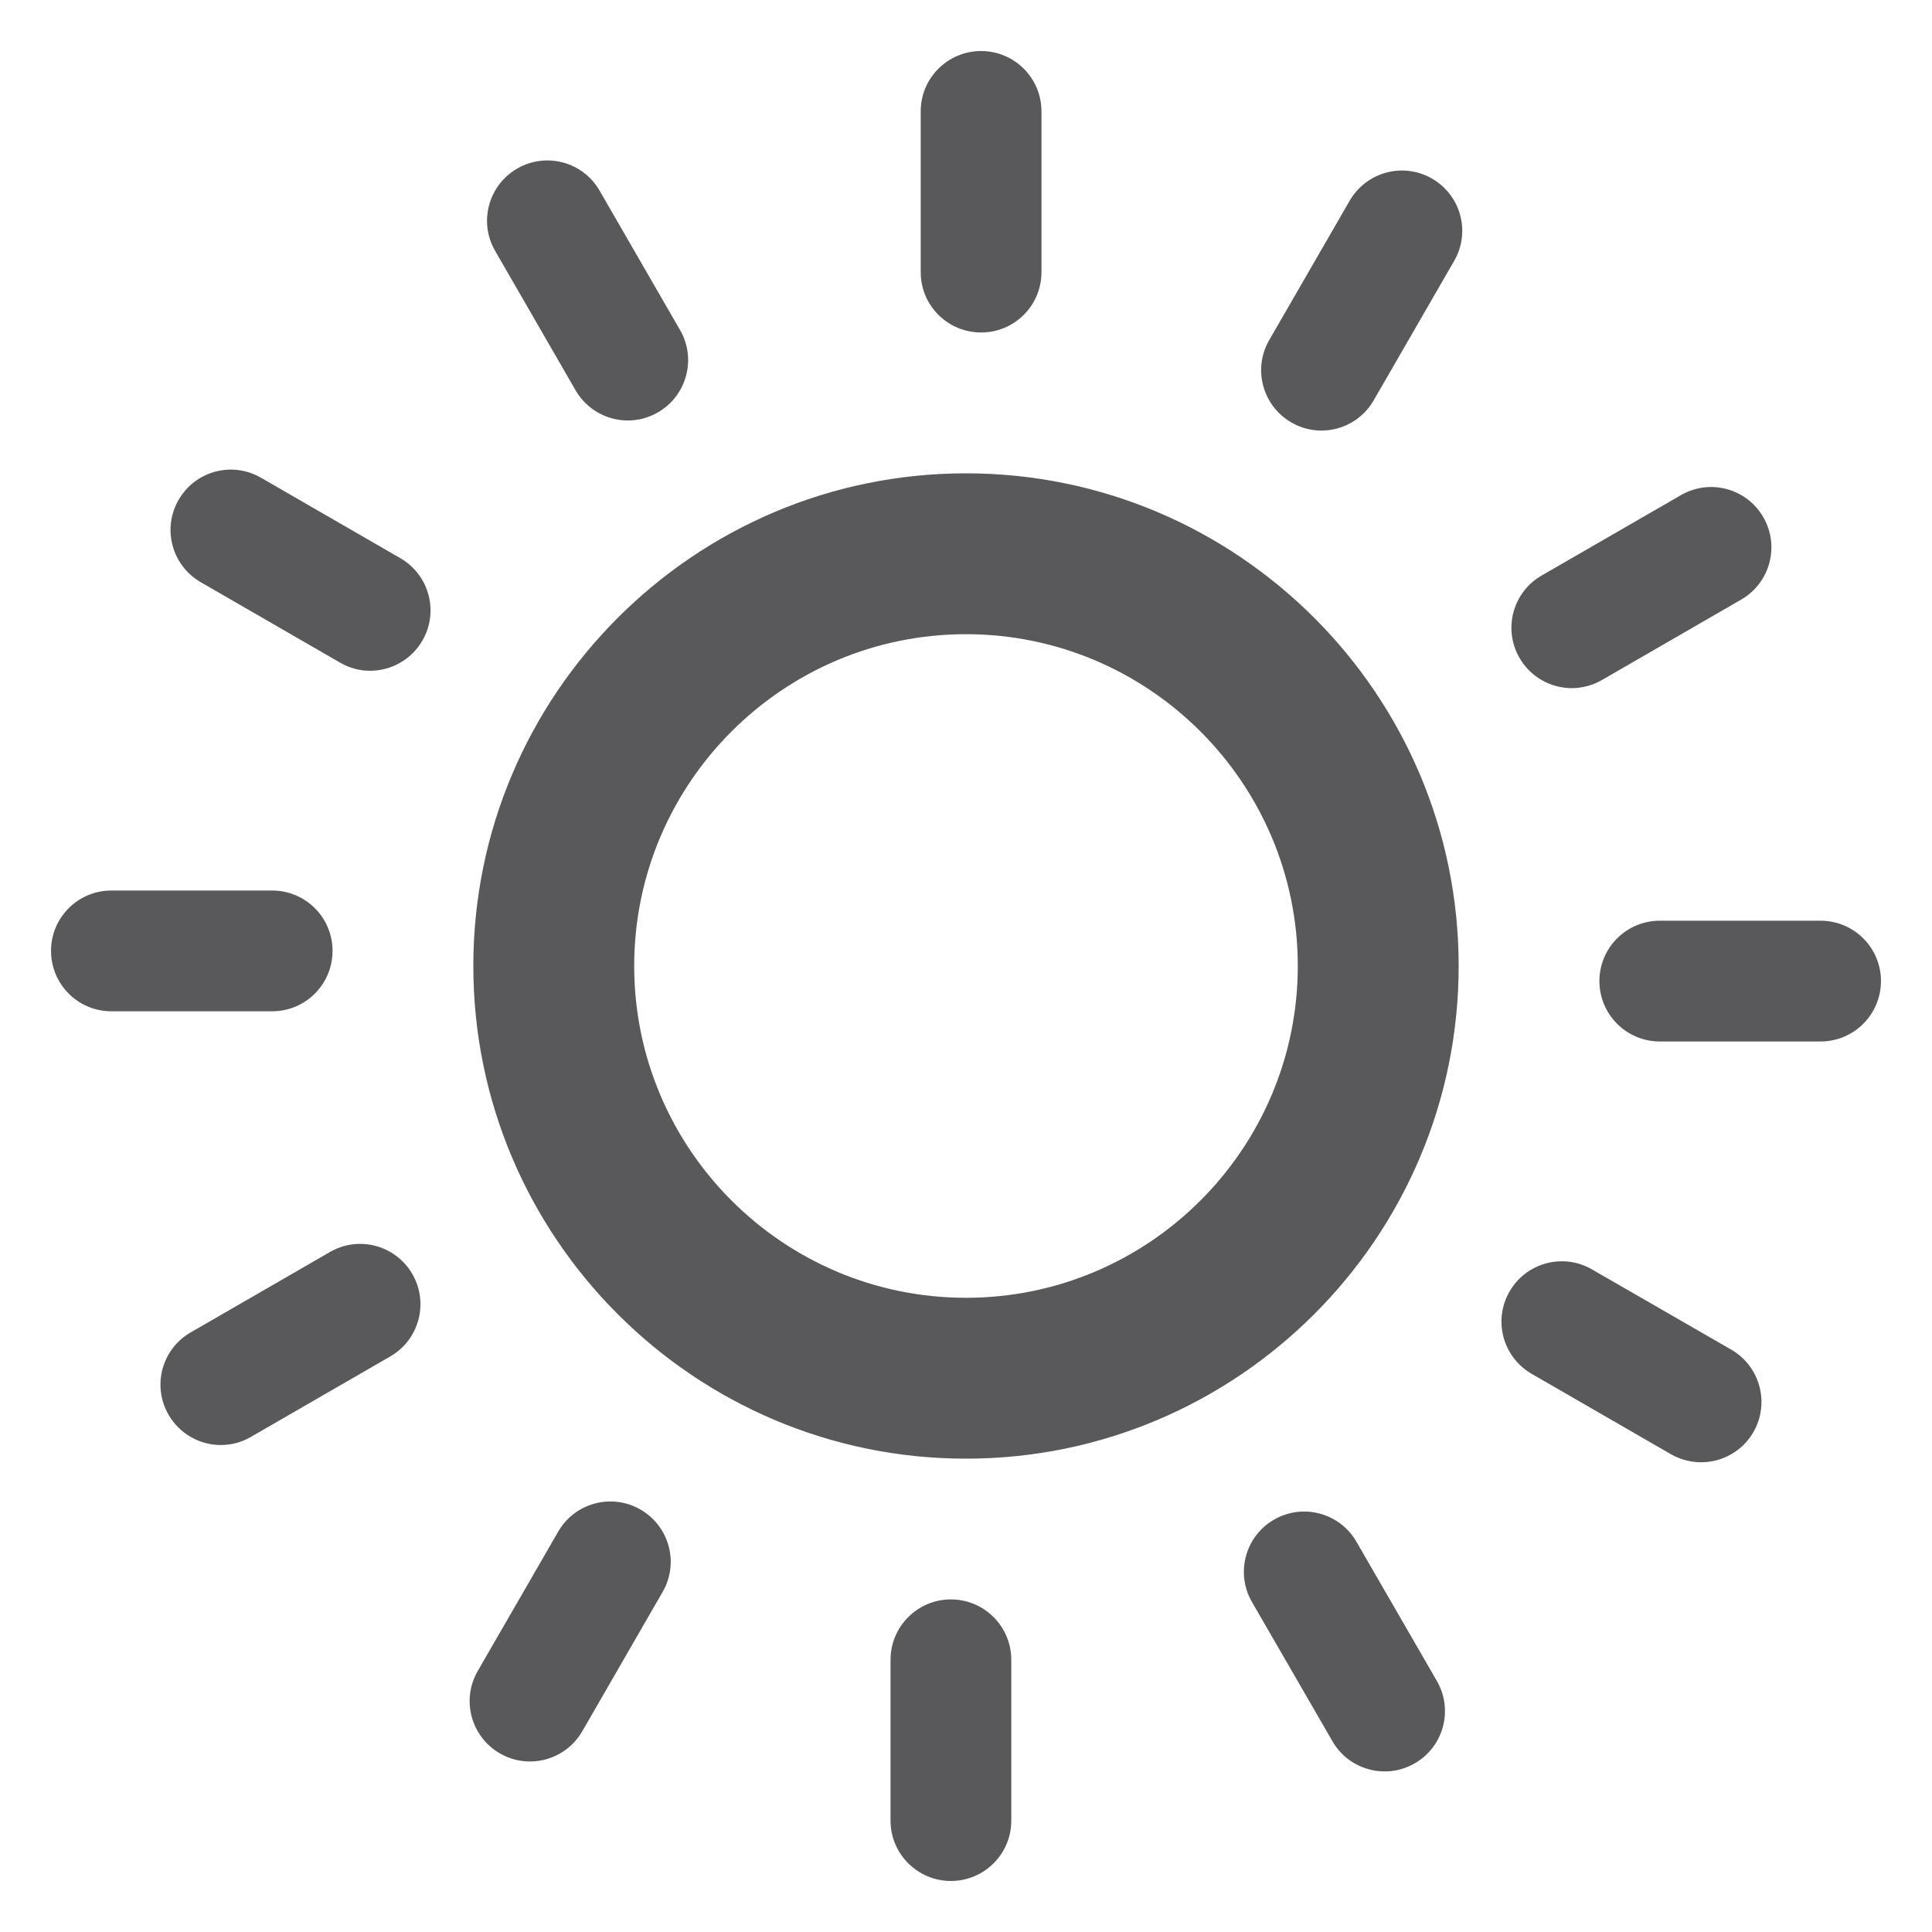 <?xml version="1.0" encoding="iso-8859-1"?>
<!-- Generator: Adobe Illustrator 16.0.0, SVG Export Plug-In . SVG Version: 6.00 Build 0)  -->
<!DOCTYPE svg PUBLIC "-//W3C//DTD SVG 1.1//EN" "http://www.w3.org/Graphics/SVG/1.1/DTD/svg11.dtd">
<svg version="1.1" xmlns="http://www.w3.org/2000/svg" xmlns:xlink="http://www.w3.org/1999/xlink" x="0px" y="0px" width="128px"
	 height="128px" viewBox="0 0 128 128" style="enable-background:new 0 0 128 128;" xml:space="preserve">
<g id="_x34_7-sun">
	<path style="fill:#59595C;" d="M104.135,45.591c0.678,0,1.367-0.174,2-0.539l9.225-5.329c1.912-1.106,2.568-3.547,1.463-5.457
		c-1.096-1.911-3.541-2.569-5.457-1.462l-9.232,5.329c-1.908,1.097-2.568,3.546-1.461,5.457
		C101.412,44.869,102.756,45.591,104.135,45.591z M21.863,82.947l-9.232,5.33c-1.911,1.096-2.569,3.545-1.463,5.457
		c0.74,1.279,2.084,2.002,3.464,2.002c0.681,0,1.371-0.174,1.997-0.541l9.228-5.328c1.911-1.105,2.568-3.545,1.462-5.457
		C26.218,82.5,23.773,81.842,21.863,82.947z M26.524,36.981l-9.231-5.329c-1.911-1.106-4.351-0.457-5.458,1.462
		c-1.106,1.911-0.448,4.351,1.463,5.457l9.231,5.329c0.626,0.366,1.316,0.54,1.993,0.54c1.38,0,2.724-0.723,3.465-2.002
		C29.092,40.527,28.435,38.087,26.524,36.981z M38.133,25.857c0.74,1.28,2.084,2.001,3.464,2.001c0.676,0,1.366-0.173,1.993-0.54
		c1.915-1.105,2.569-3.546,1.463-5.456l-5.329-9.232c-1.097-1.911-3.547-2.569-5.457-1.463c-1.911,1.106-2.569,3.546-1.462,5.457
		L38.133,25.857z M65.002,22.027c2.204,0,3.998-1.782,3.998-3.994V7.375c0-2.203-1.794-3.994-3.998-3.994
		C62.79,3.38,61,5.172,61,7.375v10.658C61,20.245,62.79,22.027,65.002,22.027z M22.032,62.995c0-2.203-1.787-3.995-3.999-3.995
		H7.375c-2.207,0-3.994,1.792-3.994,3.995C3.38,65.207,5.168,67,7.375,67h10.658C20.245,67,22.032,65.207,22.032,62.995z
		 M62.999,105.965c-2.203,0-3.999,1.791-3.999,4.004v10.656c0,2.203,1.796,3.994,3.999,3.994c2.212,0,4.001-1.791,4.001-3.994
		v-10.656C67,107.756,65.211,105.965,62.999,105.965z M114.703,89.418l-9.232-5.318c-1.912-1.105-4.355-0.447-5.457,1.461
		c-1.107,1.912-0.449,4.354,1.463,5.459l9.23,5.328c0.627,0.357,1.318,0.531,1.994,0.531c1.379,0,2.723-0.713,3.463-1.992
		C117.271,92.967,116.611,90.525,114.703,89.418z M120.617,61h-10.654c-2.207,0-3.998,1.793-3.998,3.994
		c0,2.214,1.791,4.006,3.998,4.006h10.654c2.211,0,4.002-1.792,4.002-4.006C124.619,62.793,122.828,61,120.617,61z M94.877,11.835
		c-1.91-1.106-4.352-0.448-5.457,1.463l-5.33,9.231c-1.105,1.911-0.447,4.351,1.463,5.458c0.631,0.365,1.316,0.539,1.994,0.539
		c1.385,0,2.725-0.722,3.463-2.002l5.328-9.231C97.445,15.382,96.795,12.941,94.877,11.835z M42.438,100.014
		c-1.911-1.107-4.355-0.449-5.457,1.463l-5.329,9.23c-1.106,1.91-0.448,4.352,1.462,5.457c0.631,0.367,1.317,0.539,1.993,0.539
		c1.384,0,2.728-0.721,3.469-2l5.324-9.232C45.006,103.559,44.348,101.119,42.438,100.014z M89.867,102.143
		c-1.105-1.91-3.545-2.568-5.457-1.463c-1.914,1.098-2.568,3.547-1.463,5.459l5.33,9.221c0.74,1.289,2.084,2.002,3.465,2.002
		c0.676,0,1.361-0.174,1.992-0.539c1.91-1.096,2.568-3.545,1.461-5.457L89.867,102.143z M64,31.359
		c-17.998,0-32.641,14.643-32.641,32.64c0,17.999,14.643,32.641,32.641,32.641c17.998,0,32.64-14.643,32.64-32.641
		C96.641,46.002,81.998,31.359,64,31.359z M64,85.982c-12.121,0-21.983-9.863-21.983-21.983c0-12.12,9.863-21.982,21.983-21.982
		c12.119,0,21.982,9.862,21.982,21.982C85.982,76.119,76.119,85.982,64,85.982z"/>
</g>
<g id="Layer_1">
</g>
</svg>

